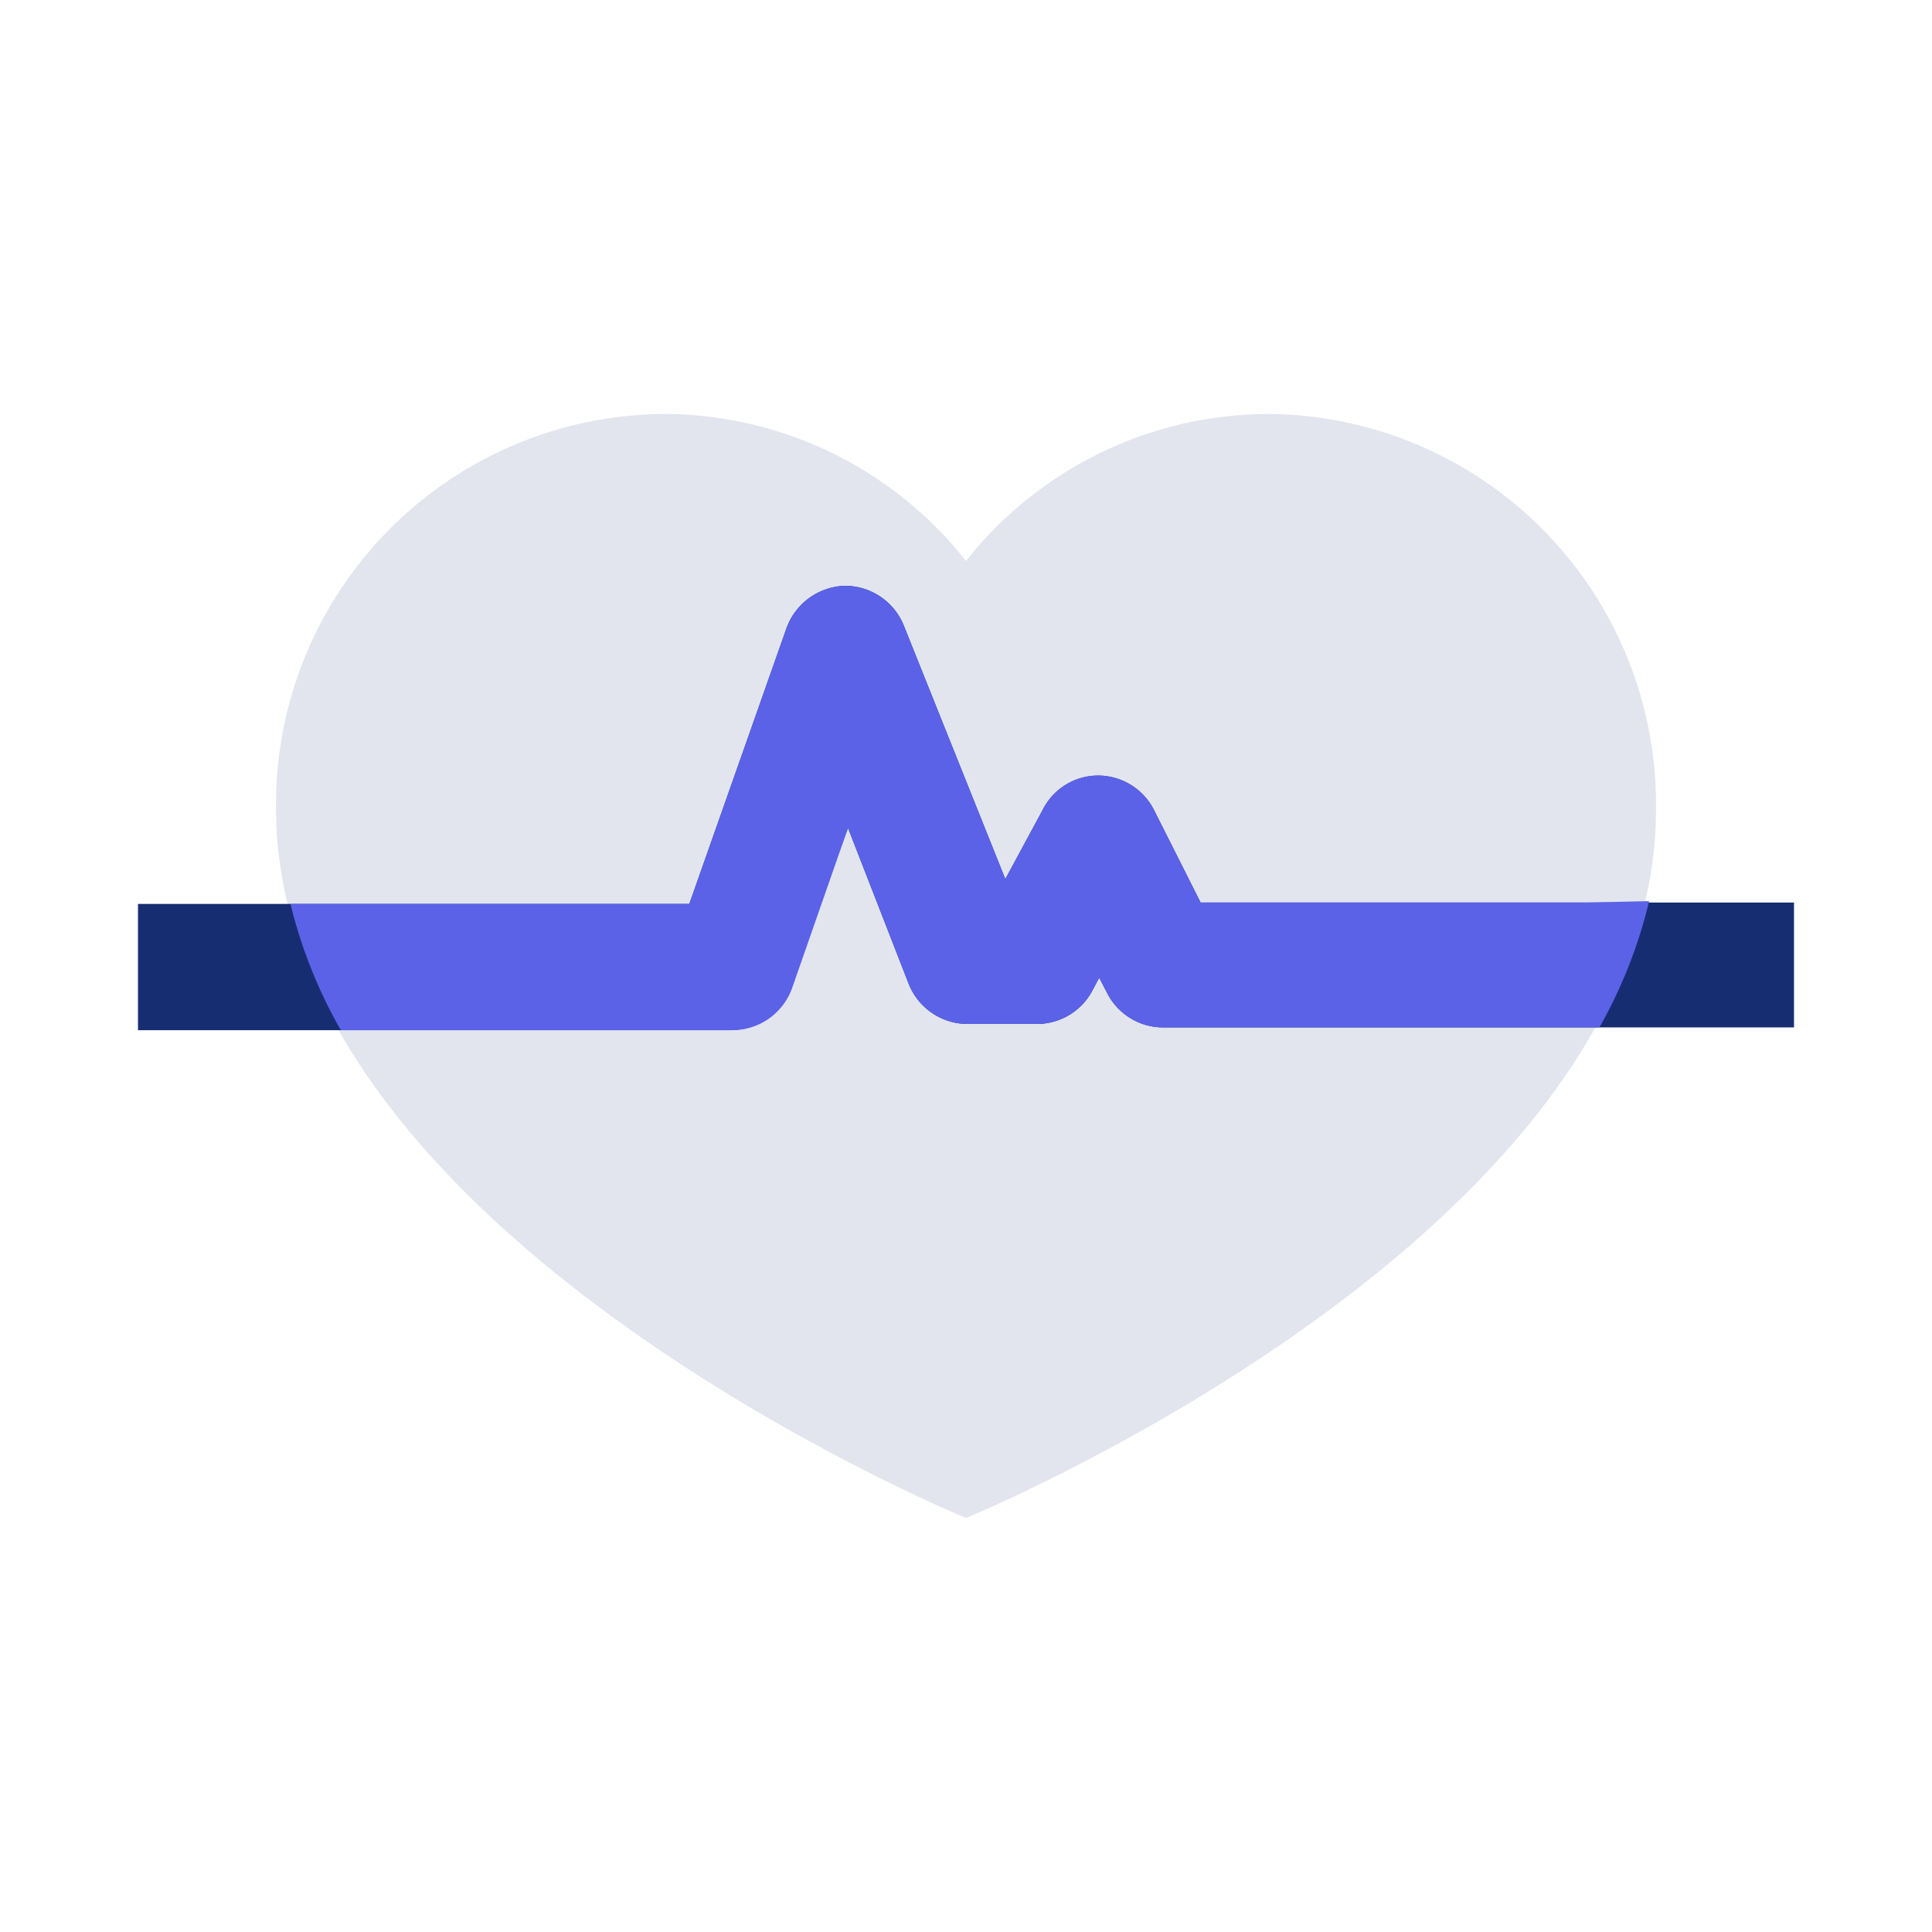 <svg xmlns="http://www.w3.org/2000/svg" xmlns:xlink="http://www.w3.org/1999/xlink" width="200" height="200" class="icon" p-id="3433" t="1657868895676" version="1.1" viewBox="0 0 1024 1024"><defs><style type="text/css">@font-face{font-family:feedback-iconfont;src:url(//at.alicdn.com/t/font_1031158_u69w8yhxdu.woff2?t=1630033759944) format(&quot;woff2&quot;),url(//at.alicdn.com/t/font_1031158_u69w8yhxdu.woff?t=1630033759944) format(&quot;woff&quot;),url(//at.alicdn.com/t/font_1031158_u69w8yhxdu.ttf?t=1630033759944) format(&quot;truetype&quot;)}</style></defs><path fill="#E2E5EE" d="M673.646 219.429A204.8 204.8 0 0 0 512 297.326 204.434 204.434 0 0 0 353.646 219.429 206.994 206.994 0 0 0 146.286 428.251C146.286 654.629 512 804.571 512 804.571s365.714-149.943 365.714-375.589A206.994 206.994 0 0 0 673.646 219.429z" p-id="3434"/><path fill="#172D72" d="M841.143 478.354h-204.8l-24.503-48.64a33.28 33.28 0 0 0-29.623-18.651 32.914 32.914 0 0 0-29.623 18.286l-19.749 36.571-53.76-134.217a33.646 33.646 0 0 0-31.086-21.211 34.011 34.011 0 0 0-31.086 22.309l-51.566 146.286H73.143v66.926h313.417a33.646 33.646 0 0 0 31.817-22.309l31.086-84.846 32.183 82.651a33.646 33.646 0 0 0 31.451 21.211h36.571a33.28 33.28 0 0 0 29.623-18.286l3.291-6.217 4.023 7.68a33.28 33.28 0 0 0 29.989 18.651H950.857v-66.194z" p-id="3435"/><path fill="#5B62E8" d="M841.143 478.354h-204.8l-24.503-48.64a33.28 33.28 0 0 0-29.623-18.651 32.914 32.914 0 0 0-29.623 18.286l-19.749 36.571-53.76-134.217a33.646 33.646 0 0 0-31.086-21.211 34.011 34.011 0 0 0-31.086 22.309l-51.566 146.286H153.966a256 256 0 0 0 26.697 66.926h207.36a33.646 33.646 0 0 0 31.817-22.309l29.623-84.846 32.183 82.651a33.646 33.646 0 0 0 31.451 21.211h36.571a33.28 33.28 0 0 0 29.623-18.286l3.291-6.217 4.023 7.68a33.28 33.28 0 0 0 29.989 18.651h231.131a256 256 0 0 0 26.331-66.926z" p-id="3436"/></svg>